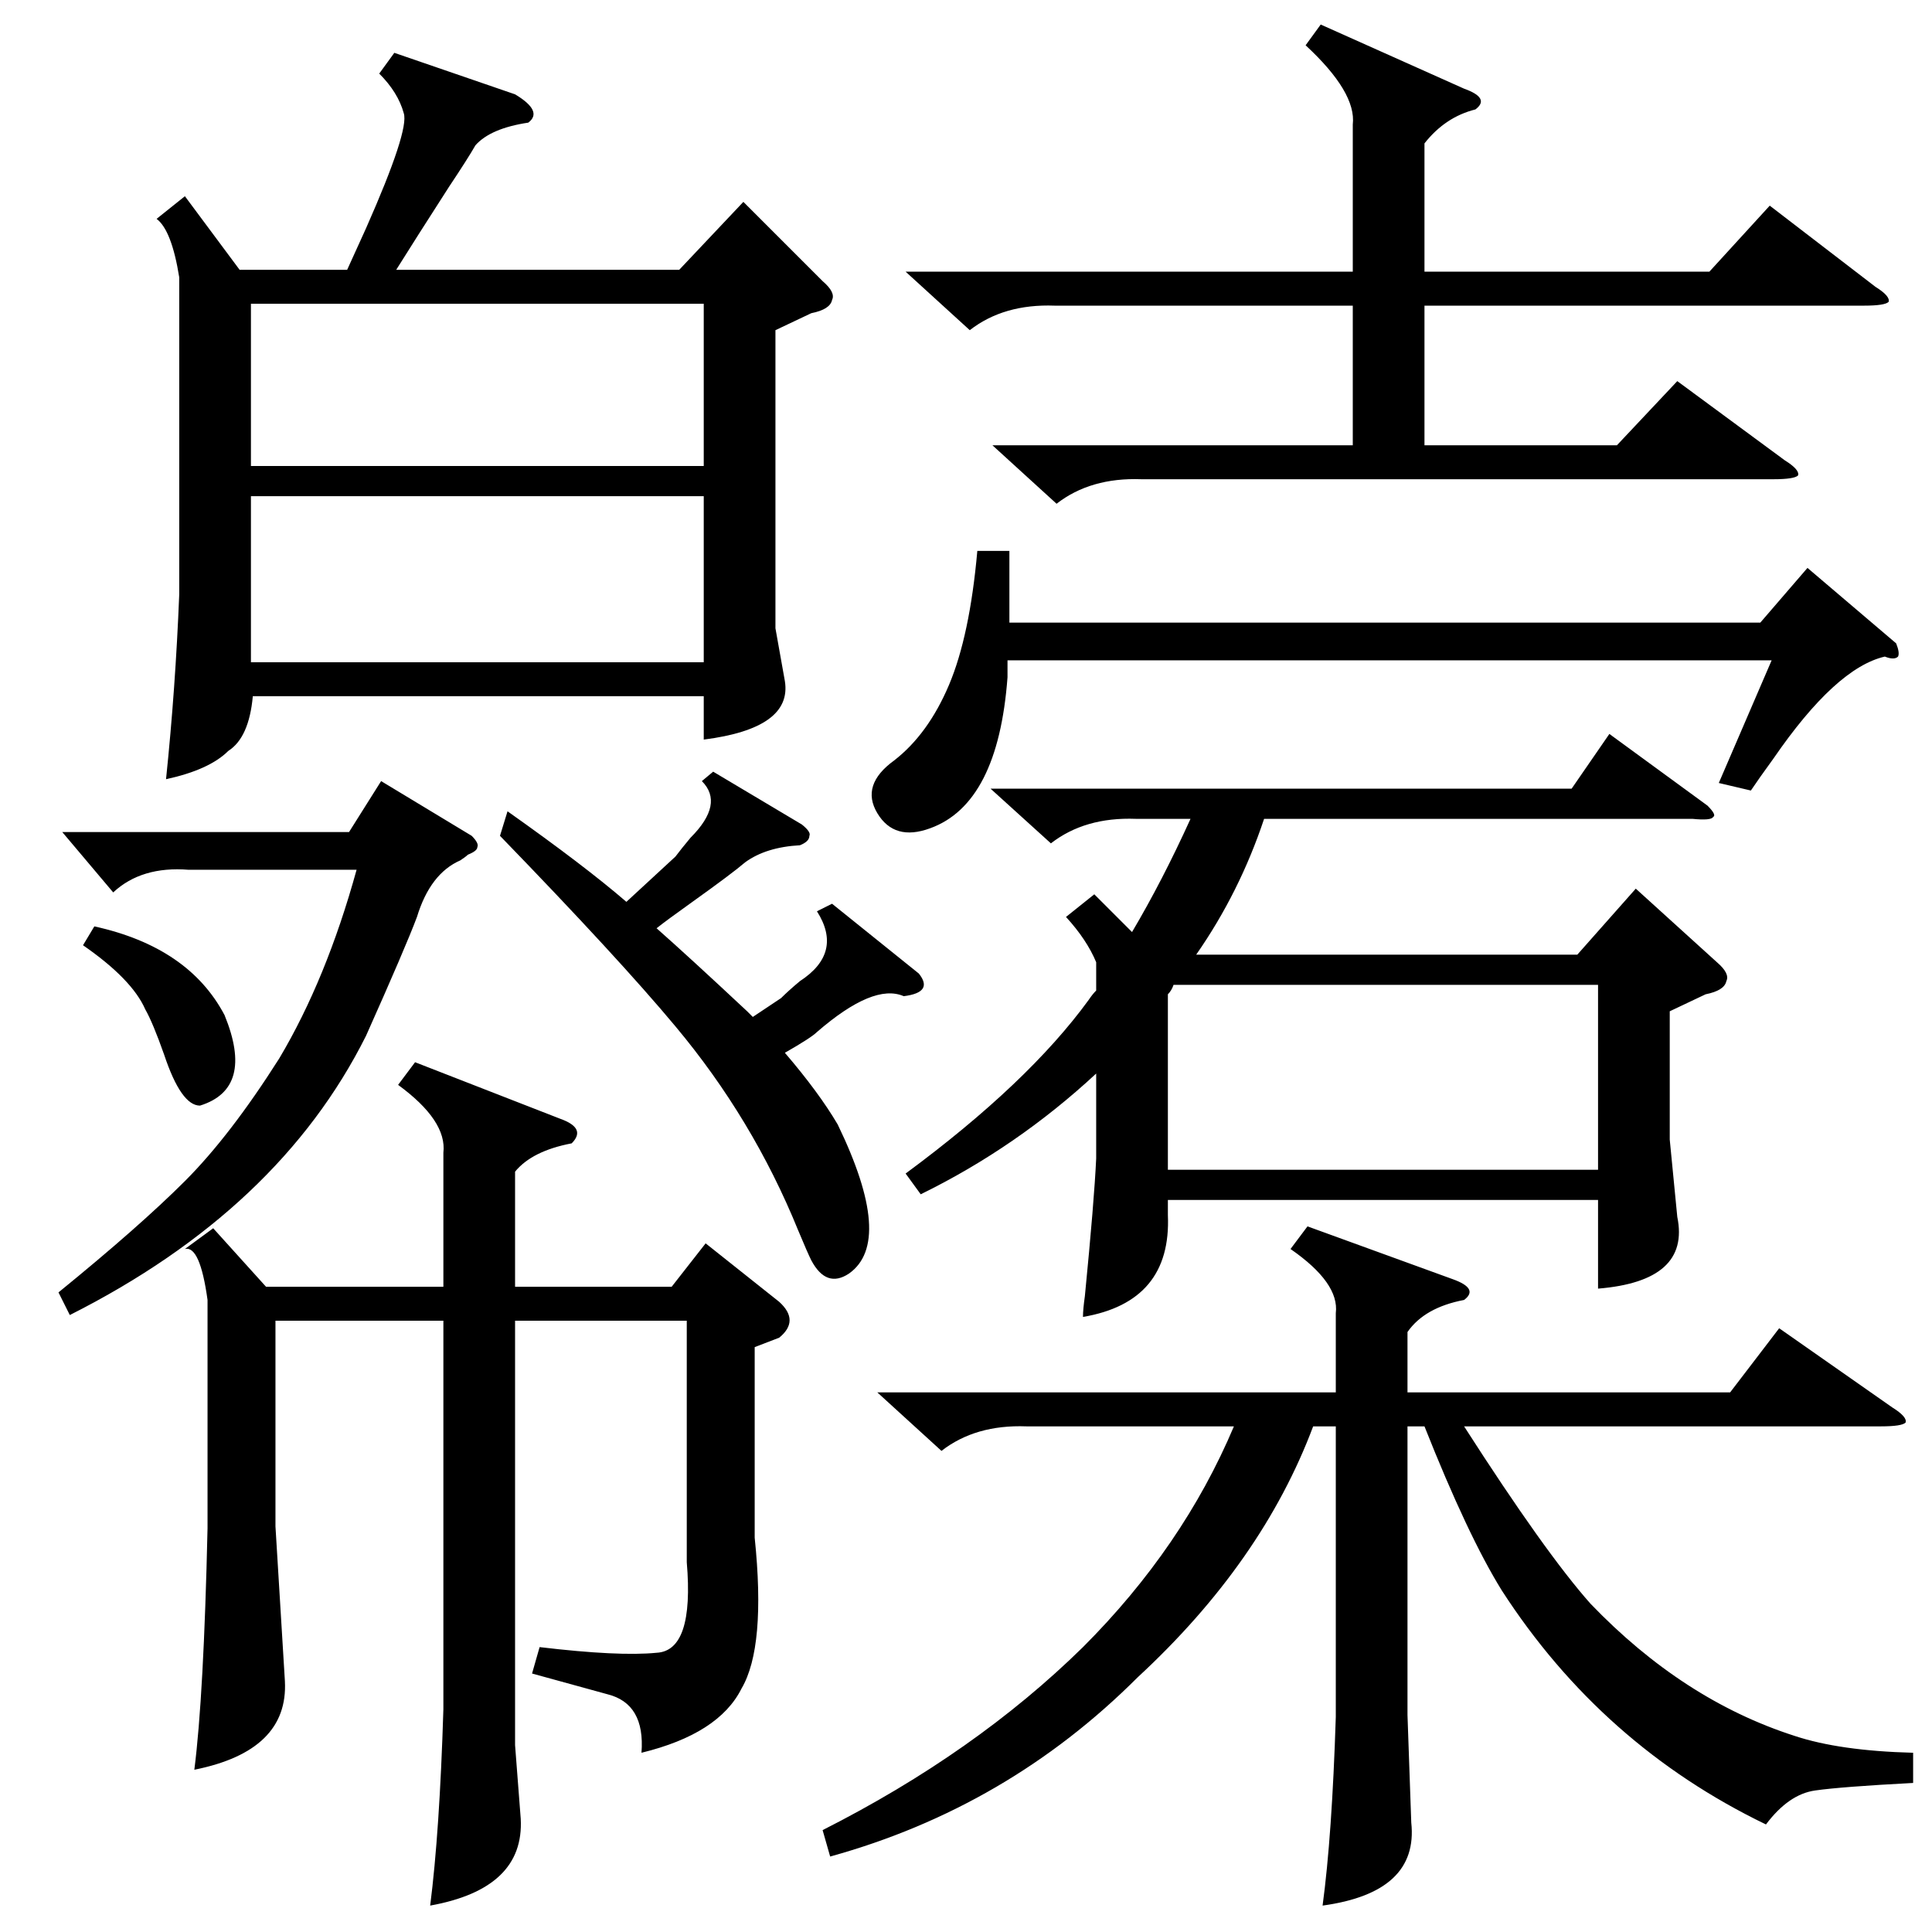 <?xml version="1.0" standalone="no"?>
<!DOCTYPE svg PUBLIC "-//W3C//DTD SVG 1.1//EN" "http://www.w3.org/Graphics/SVG/1.1/DTD/svg11.dtd" >
<svg xmlns="http://www.w3.org/2000/svg" xmlns:xlink="http://www.w3.org/1999/xlink" version="1.1" viewBox="0 -205 1024 1024">
  <g transform="matrix(1 0 0 -1 0 819)">
   <path fill="currentColor"
d="M209 996l64 -22q15 -9 7 -15q-20 -3 -28 -12q-4 -7 -14 -22q-18 -28 -28 -44h150l34 36l42 -42q7 -6 5 -10q-1 -5 -11 -7l-19 -9v-158l5 -28q4 -25 -43 -31v23h-239q-2 -22 -13 -29q-10 -10 -33 -15q5 48 7 98v168q-4 25 -12 31l15 12l29 -39h57l10 22q23 52 20 61
q-3 11 -13 21zM580 550l20 -20q16 27 31 60h-29q-27 1 -45 -13l-32 29h308l20 29l52 -38q5 -5 3 -6q-1 -2 -11 -1h-227q-13 -39 -36 -72h202l31 35l43 -39q7 -6 5 -10q-1 -5 -11 -7l-19 -9v-68l4 -41q7 -34 -42 -38v47h-228v-8q2 -46 -45 -54q0 4 1 11q5 51 6 73v45
q-42 -39 -93 -64l-8 11q65 48 97 92q2 3 4 5v15q-5 12 -16 24zM693 374l77 -28q14 -5 6 -11q-21 -4 -30 -17v-32h171l26 34l60 -42q8 -5 7 -8q-2 -2 -13 -2h-221q43 -67 67 -94q49 -51 108 -70q24 -8 63 -9v-16q-38 -2 -52 -4t-26 -18q-87 42 -140 124q-18 29 -41 87h-9
v-153l2 -57q4 -37 -47 -44q5 37 7 100v154h-12q-27 -72 -93 -133q-69 -69 -163 -95l-4 14q81 41 138 97q53 53 80 117h-110q-27 1 -45 -13l-34 31h243v42q2 16 -24 34zM400 310v-101q6 -58 -7 -80q-12 -24 -53 -34q2 26 -18 31l-40 11l4 14q42 -5 62 -3q20 1 16 48v128h-91
v-225l3 -39q2 -37 -48 -46q5 39 7 104v206h-89v-109l5 -82q2 -37 -48 -47q5 39 7 128v121q-4 29 -12 27l15 11l28 -31h94v71q2 17 -24 36l9 12l77 -30q14 -5 6 -13q-21 -4 -30 -15v-61h83l18 23l39 -31q11 -10 0 -19zM700 1011l76 -34q14 -5 6 -11q-16 -4 -27 -18v-68h151
l32 35l56 -43q8 -5 7 -8q-2 -2 -13 -2h-233v-74h102l32 34l57 -42q8 -5 7 -8q-2 -2 -13 -2h-335q-27 1 -45 -13l-34 31h191v74h-158q-27 1 -45 -13l-34 31h237v78q2 17 -25 42zM619 404h228v98h-225q-1 -3 -3 -5v-93zM373 761h-240v-88h240v88zM133 777h240v86h-240v-86z
M535 732v-38h398l25 29l47 -40q2 -5 1 -7q-2 -2 -7 0q-26 -6 -59 -54q-8 -11 -12 -17l-17 4l28 65h-405v-9q-5 -67 -41 -80q-19 -7 -28 8t9 28q18 14 29 40t15 71h17zM265 581l4 13q41 -29 63 -48l26 24q3 4 8 10q18 18 6 30l6 5l47 -28q5 -4 4 -6q0 -3 -5 -5q-18 -1 -29 -9
q-7 -6 -28 -21q-14 -10 -19 -14q17 -15 48 -44l3 -3l15 10q4 4 10 9q23 15 9 37l8 4l46 -37q4 -5 2 -8t-10 -4q-16 7 -46 -19q-3 -3 -17 -11q18 -21 28 -38q30 -62 6 -79q-12 -8 -20 7q-2 4 -7 16q-24 59 -65 108q-30 36 -93 101zM37 327l-6 12q43 35 67 59t50 65
q25 42 41 100h-89q-25 2 -40 -12l-27 32h152l17 27l48 -29q4 -4 3 -6q0 -2 -5 -4q-1 -1 -4 -3q-16 -7 -23 -30q-6 -16 -27 -63q-46 -92 -157 -148zM44 523l6 10q50 -11 69 -47q16 -39 -13 -48q-10 0 -19 27q-6 17 -10 24q-7 16 -33 34z" />
  </g>

</svg>
